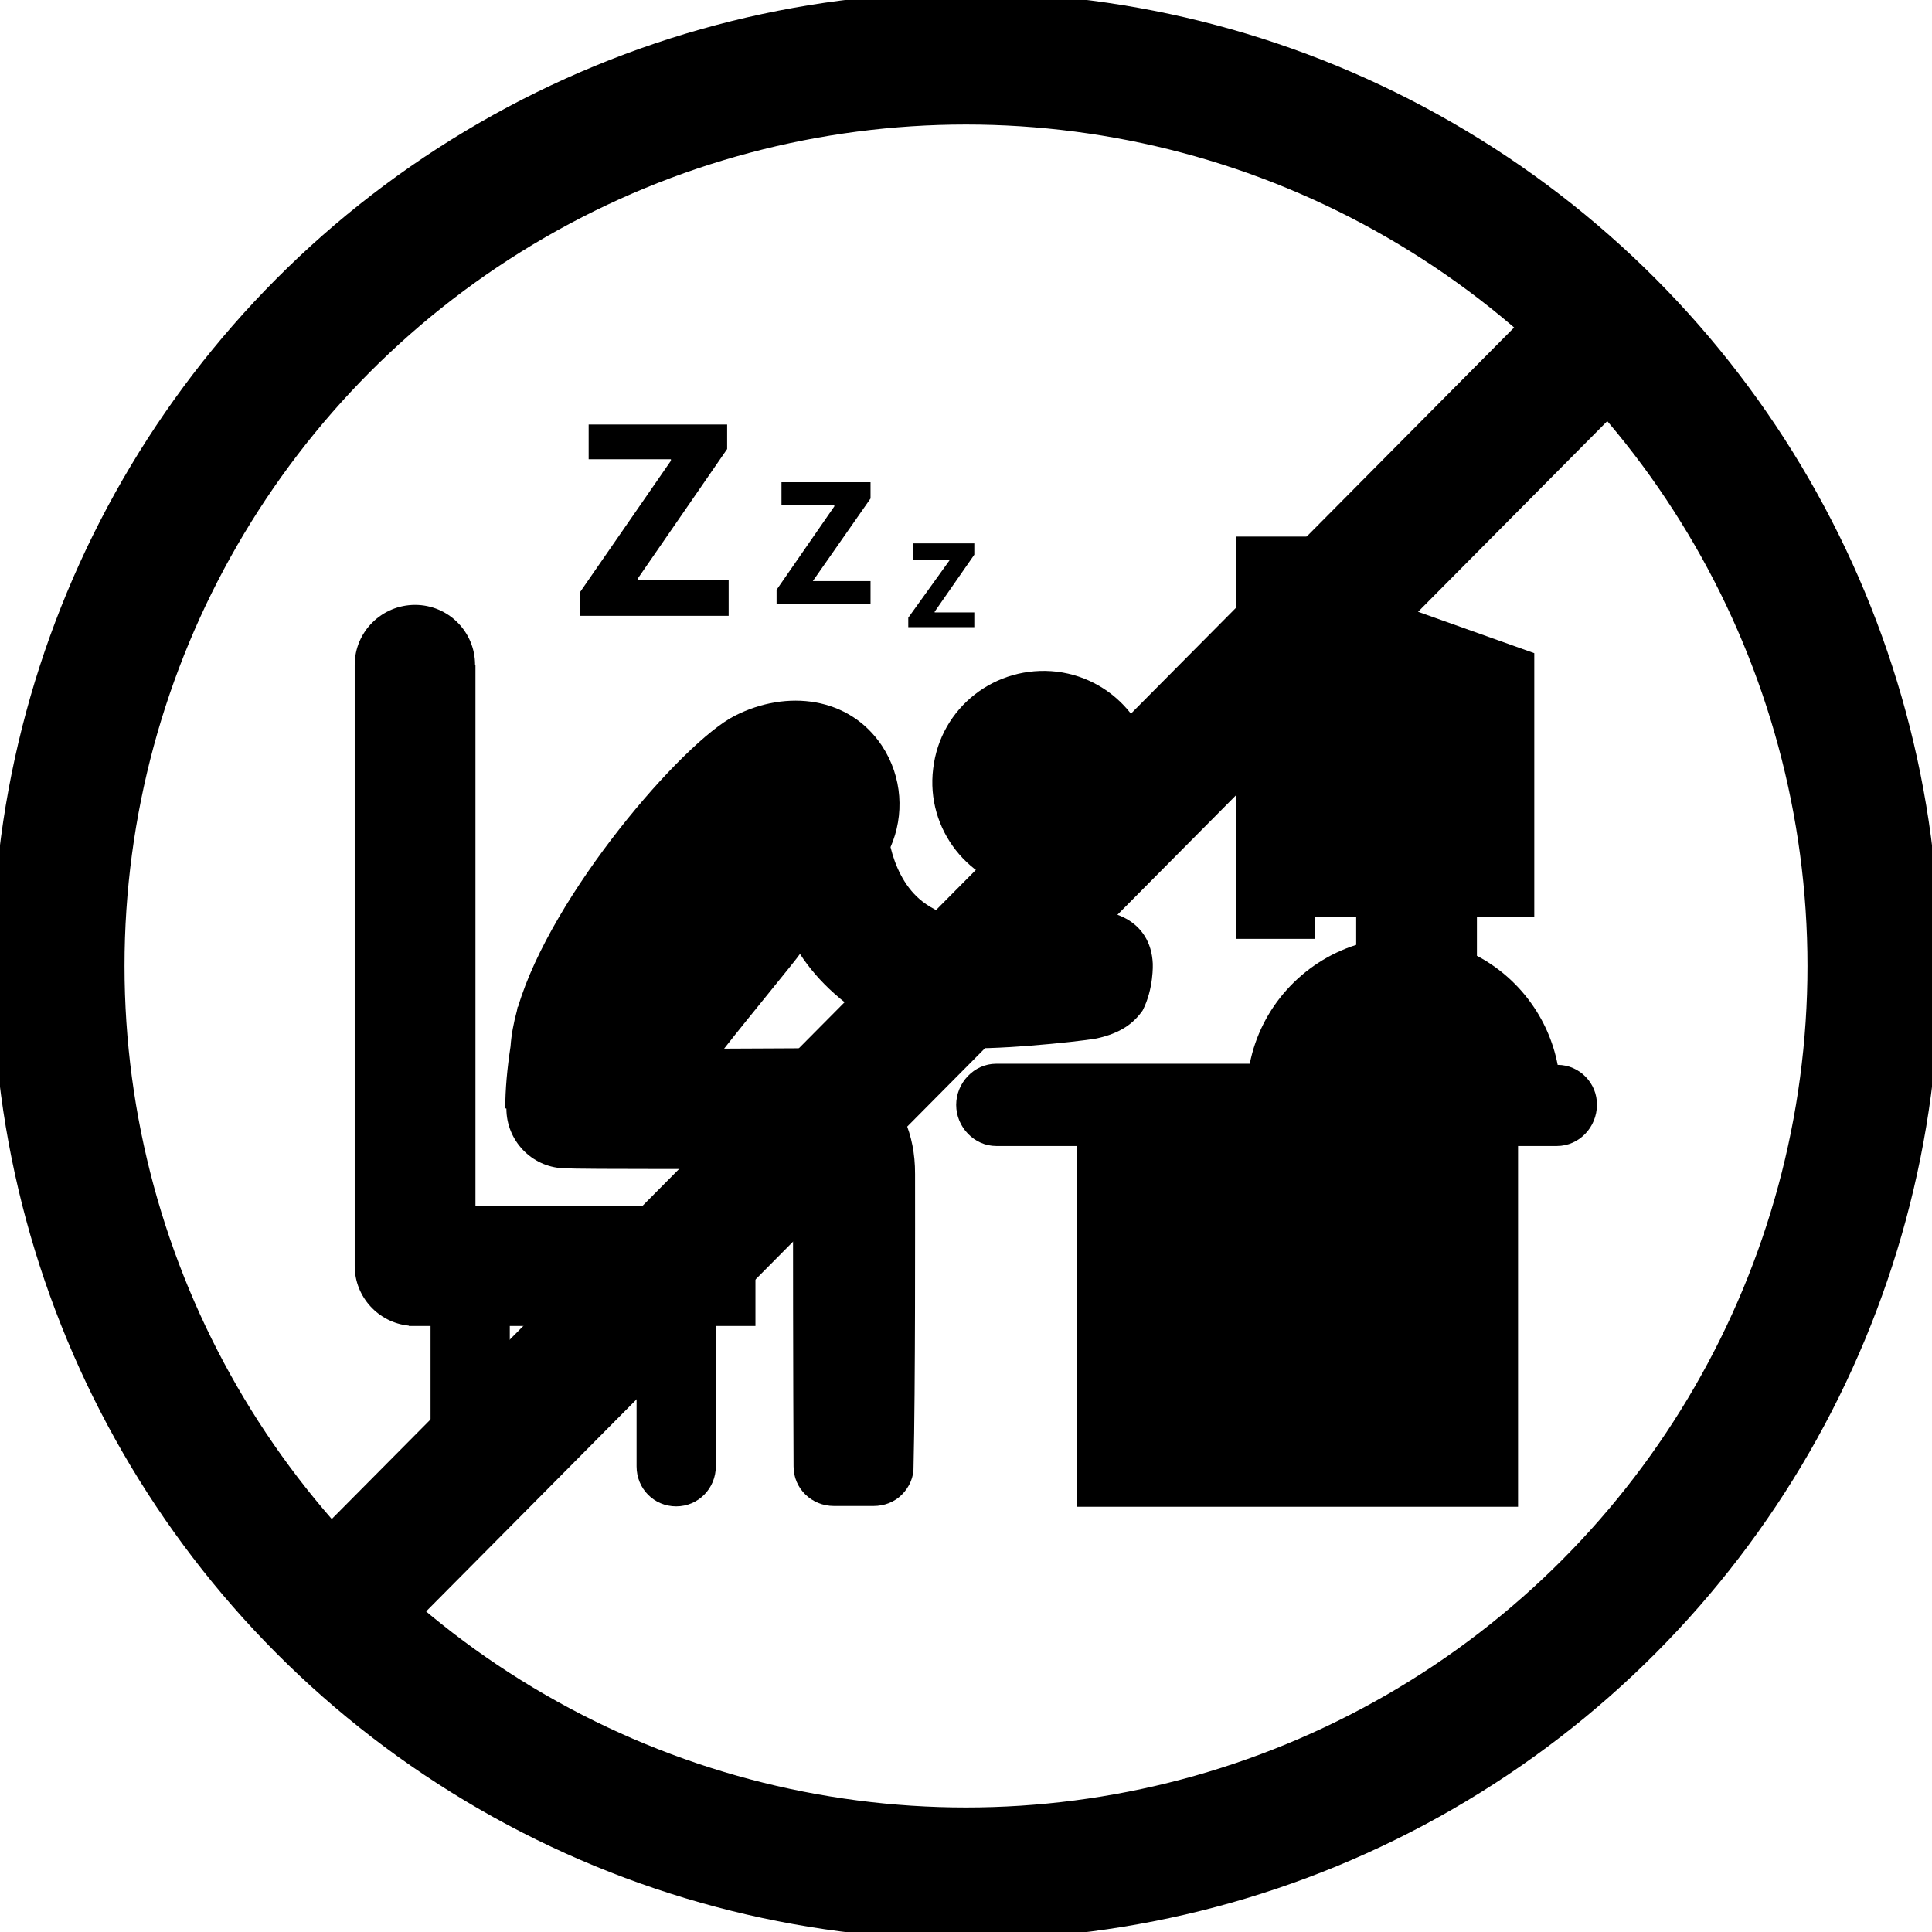<?xml version="1.0" encoding="utf-8"?>
<!-- Generator: Adobe Illustrator 19.2.0, SVG Export Plug-In . SVG Version: 6.00 Build 0)  -->
<svg version="1.1" id="Capa_1" xmlns="http://www.w3.org/2000/svg" xmlns:xlink="http://www.w3.org/1999/xlink" x="0px" y="0px"
	 viewBox="0 0 512 512" style="enable-background:new 0 0 512 512;" xml:space="preserve">
<style type="text/css">
	.st0{fill:none;stroke:#000000;stroke-width:35;stroke-miterlimit:10;}
</style>
<g>
	<g>
		<g>
			<path d="M247.3,203.7c-2,16.1,9.5,30.7,25.7,32.7c16.1,1.9,30.7-9.5,32.7-25.7c1.9-16.1-9.5-30.7-25.6-32.7
				C263.8,176.1,249.2,187.5,247.3,203.7z"/>
			<path d="M242.5,311.1c0.1-21.7-16.5-31.8-27.6-33.2l-2.2-0.1c-6.2,0-13.4,0.1-20.8,0.1c6.4-8.2,19-23.4,20.1-25.1
				c2.4,3.7,5.5,7.3,9.1,10.5c8.9,8,20,12.7,33.2,14.3c7.2,0.9,30.7-1.4,36.3-2.4c6.4-1.4,9.8-4,12.2-7.4c3-5.8,2.7-12.4,2.7-12.4
				c-0.5-11.6-11.3-15.6-20.4-13.5c-13.5,3-31.7,4.9-41.5-3.7c-4.1-3.6-6.4-8.8-7.6-13.7c3.7-8.4,3.2-18.6-2.3-26.9
				c-8.6-12.9-25.1-15-39-7.9c-13.8,7-48.6,47.4-57.4,77.1h-0.1c-0.1,0.3-0.1,0.6-0.2,1c-0.9,3.3-1.5,6.5-1.7,9.5
				c-0.9,5.9-1.4,11.4-1.4,16.4l0.3,0.1c0,8.4,6.6,15.4,15,15.8c4.9,0.3,47.5,0.2,60.9,0.1c0.1,0.3,0.1,0.6,0.1,1.4
				c-0.1,12.2,0,56.8,0.1,77.5c0,5.9,4.8,10.5,10.7,10.5h10.5c2.8,0,5.5-1,7.5-3s3.2-4.7,3.1-7.5
				C242.6,367.8,242.5,323.3,242.5,311.1z"/>
			<path d="M125.9,176.2c0-8.8-7.1-15.9-15.9-15.9s-16,7.1-16,15.9v159.3c0,8.2,6.3,15,14.3,15.8l0.1,0.1h5.7v37.2
				c0,5.9,4.6,10.6,10.5,10.6s10.5-4.8,10.5-10.6v-37.2h33.6v37.2c0,5.9,4.6,10.6,10.5,10.6s10.5-4.8,10.5-10.6v-37.2h10.5v-31.9
				H126V176.2H125.9z"/>
			<path d="M412.8,282.2c-2.4-12.5-10.4-23.1-21.4-28.9v-10.2h15.2v-70l-58.1-20.7v-10.2h-21v106.6h21v-5.7h10.9v7.3
				c-14.4,4.6-25.3,16.7-28.2,31.5H264c-5.9,0-10.6,5.1-10.6,10.9c0,5.9,4.8,10.9,10.6,10.9h21.3v95.6h117v-95.6h10.3
				c5.9,0,10.6-5,10.6-10.9C423.3,287.1,418.6,282.2,412.8,282.2z"/>
			<polygon points="193.1,153.6 169.1,153.6 169.1,153.2 192.7,119 192.7,112.5 156,112.5 156,121.7 177.8,121.7 177.8,122.1 
				153.8,156.8 153.8,163.2 193.1,163.2 			"/>
			<polygon points="230.7,154 215.4,154 215.4,154 230.7,132.1 230.7,127.8 207.1,127.8 207.1,133.9 221.1,133.9 221.1,134.2 
				205.8,156.3 205.8,160.1 230.7,160.1 			"/>
			<polygon points="258.2,162.3 247.7,162.3 247.7,162.1 258.2,147 258.2,144 242,144 242,148.3 251.7,148.3 251.7,148.4 
				240.7,163.7 240.7,166.2 258.2,166.2 			"/>
		</g>
	</g>
	<circle fill="none" class="st0" cx="256" cy="256" r="240.5"/>
	<line fill="none" class="st0" x1="89.9" y1="425.4" x2="426.4" y2="86.3"/>
</g>
</svg>
